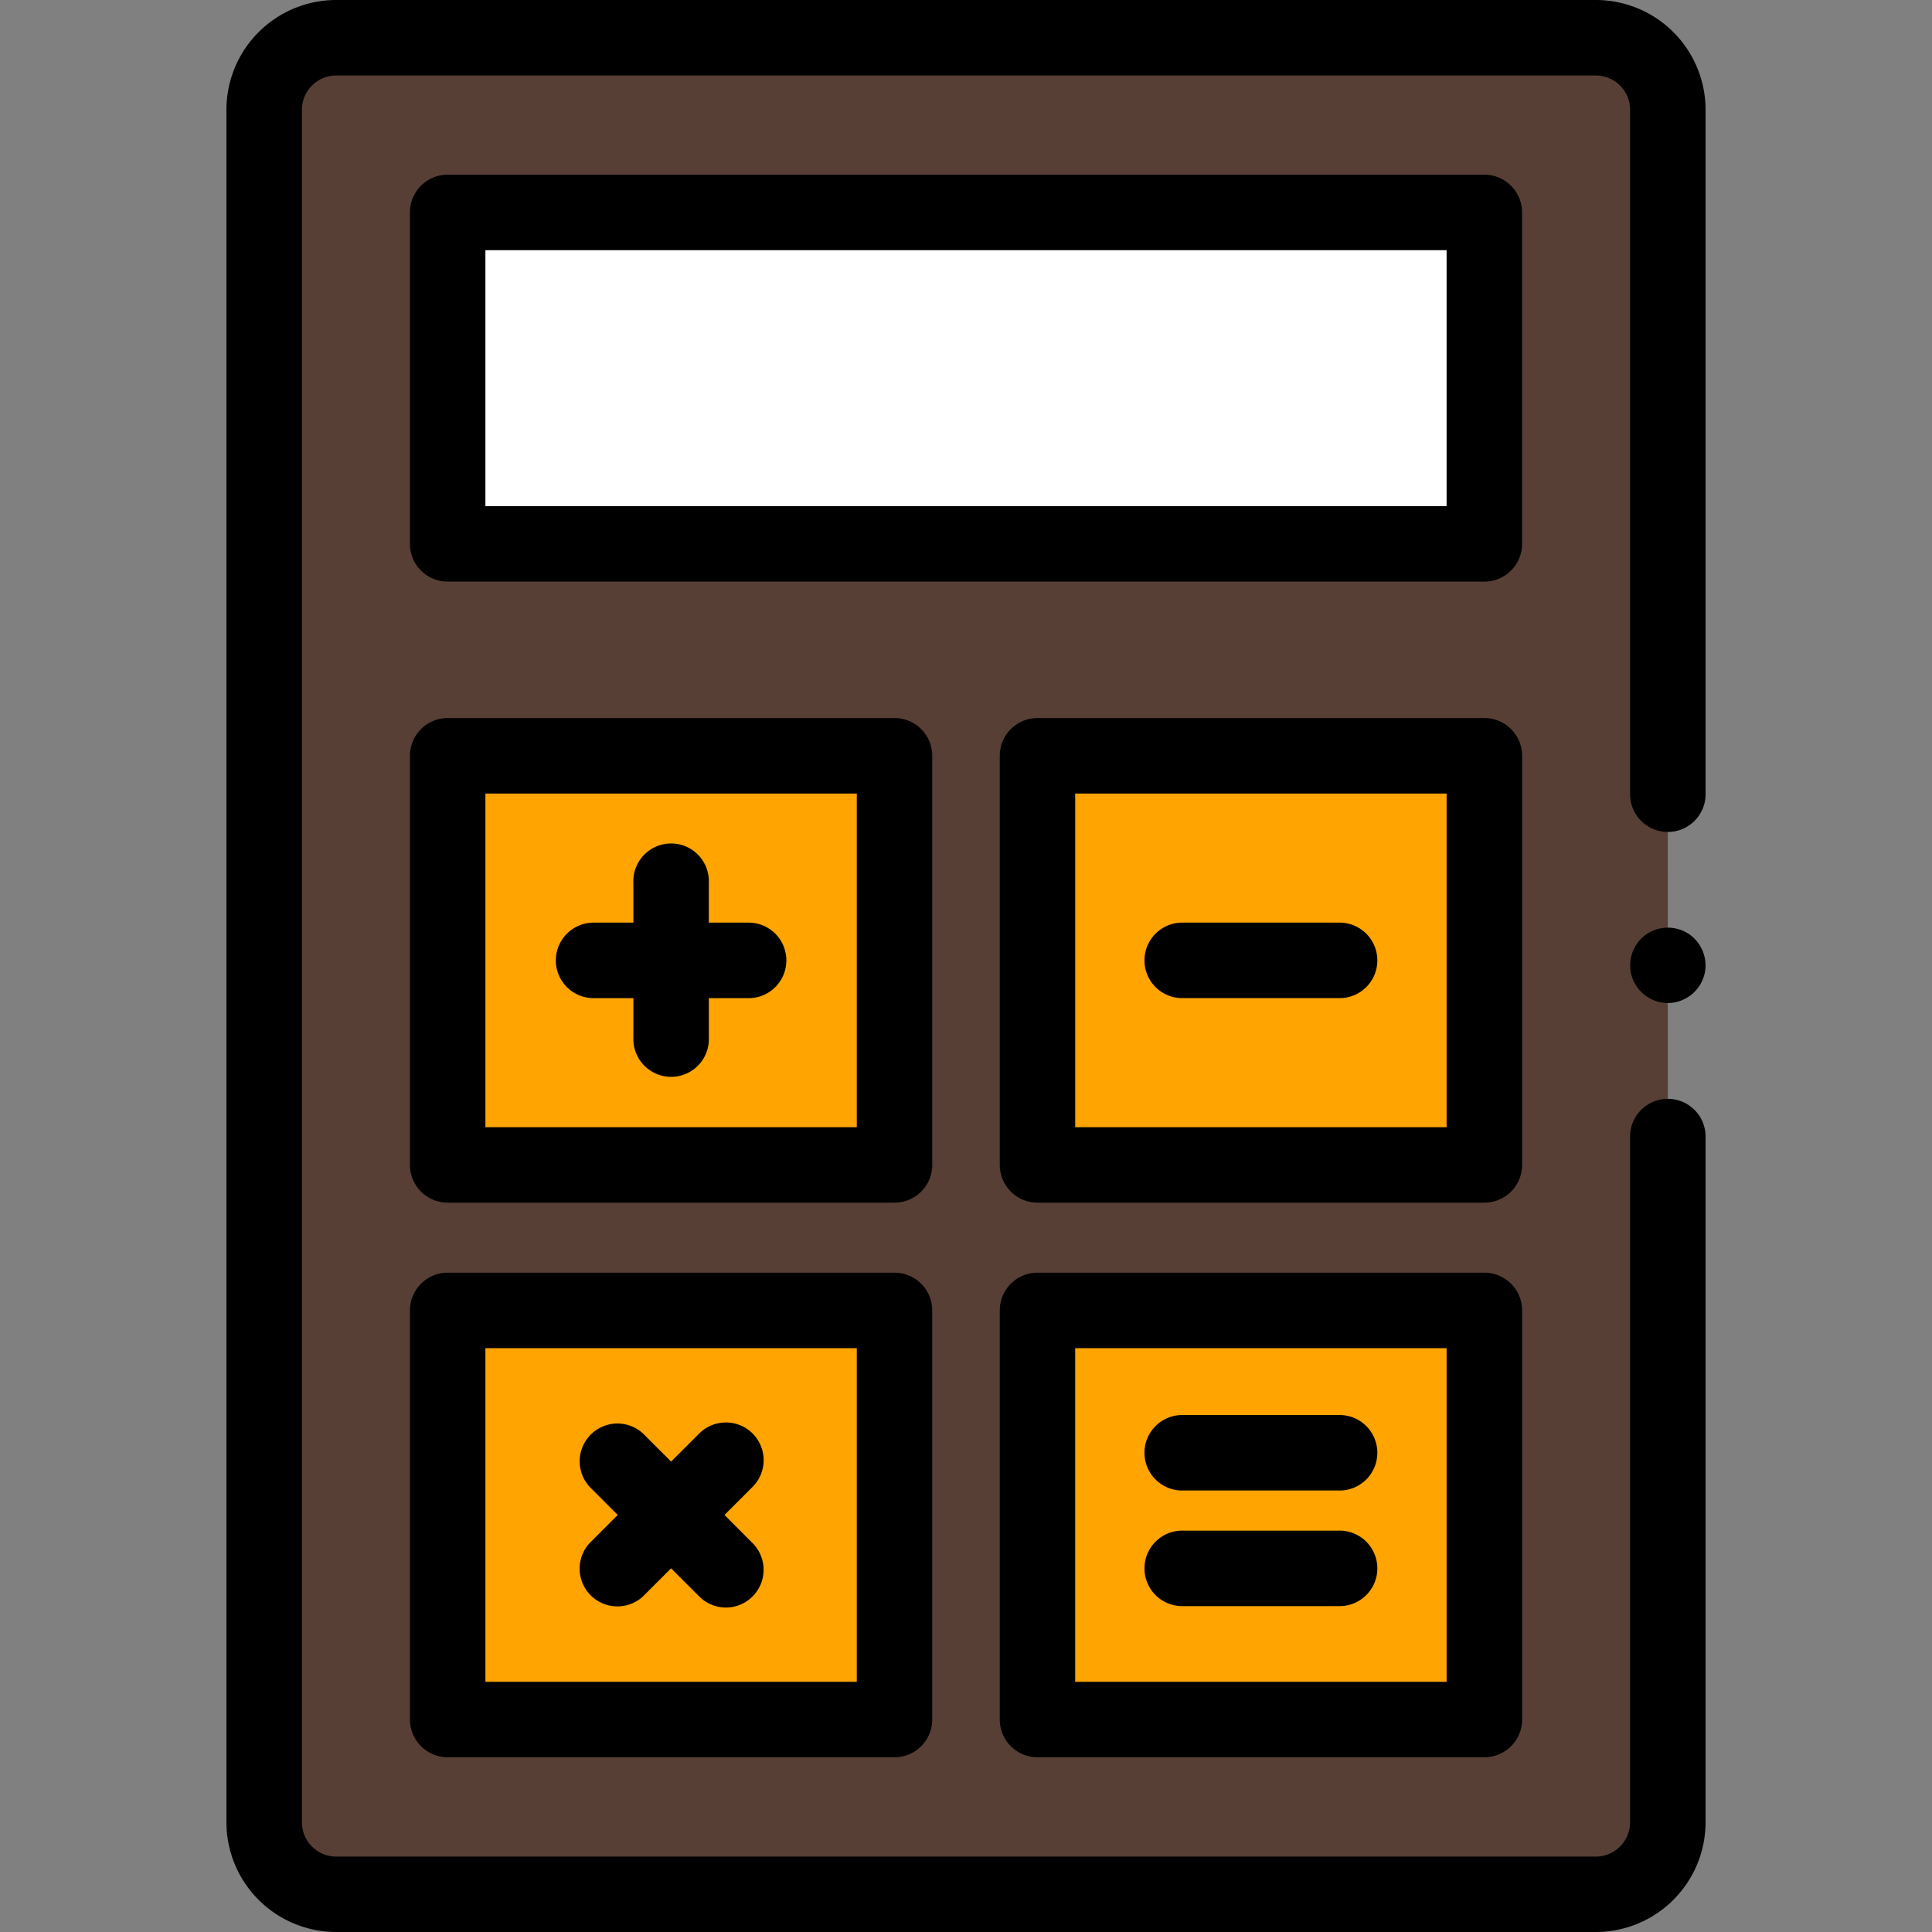 <svg width="50" height="50" fill="none" xmlns="http://www.w3.org/2000/svg"><rect width="100%" height="100%" fill="#808080" stroke="none"/><g clip-path="url(#clip0)"><path d="M43.164 29.415V47.16a1.863 1.863 0 01-1.863 1.862H8.7a1.863 1.863 0 01-1.863-1.862V2.839c0-1.028.834-1.862 1.863-1.862H41.3c1.03 0 1.863.834 1.863 1.862v17.746" fill="#573F35"/><path d="M11.586 5.498h26.828v8.577H11.586V5.498z" fill="#fff"/><path d="M11.586 19.56H23.15V30.15H11.586V19.56zM26.85 19.56h11.564V30.15H26.85V19.56zM11.586 33.913H23.15v10.589H11.586V33.913zM26.85 33.913h11.564v10.589H26.85V33.913z" fill="#FFA400"/><path d="M43.164 25.959a.986.986 0 01-.919-.648.984.984 0 01.287-1.074.986.986 0 011.147-.084c.342.212.52.626.442 1.02a.986.986 0 01-.957.786zM34.637 38.574h-4.01a.977.977 0 110-1.953h4.01a.977.977 0 110 1.953zM34.637 41.566h-4.01a.977.977 0 110-1.953h4.01a.977.977 0 110 1.953zM34.637 25.831h-4.01a.977.977 0 110-1.953h4.01a.977.977 0 110 1.953zM19.374 23.878h-1.03V22.85a.977.977 0 10-1.952 0v1.028h-1.03a.977.977 0 100 1.954h1.03v1.028a.977.977 0 101.953 0v-1.028h1.029a.977.977 0 100-1.954zM19.477 37.099a.977.977 0 00-1.381 0l-.728.727-.727-.727a.977.977 0 00-1.381 1.38l.727.728-.728.728a.977.977 0 001.381 1.38l.728-.727.728.728a.973.973 0 001.38 0 .977.977 0 000-1.381l-.727-.728.728-.727a.976.976 0 000-1.381z" fill="#000"/><path d="M38.414 45.478H26.85a.977.977 0 01-.976-.977V33.913c0-.54.437-.976.976-.976h11.565c.54 0 .977.437.977.976v10.589c0 .539-.437.976-.977.976zm-10.588-1.953h9.612V34.89h-9.612v8.635zM23.15 45.478H11.587a.977.977 0 01-.977-.977V33.913c0-.54.437-.976.977-.976H23.15c.539 0 .976.437.976.976v10.589c0 .539-.437.976-.976.976zm-10.588-1.953h9.612V34.89h-9.612v8.635zM38.414 31.125H26.85a.977.977 0 01-.976-.976V19.56c0-.54.437-.977.976-.977h11.565c.54 0 .977.437.977.977v10.588c0 .54-.437.976-.977.976zm-10.588-1.953h9.612v-8.635h-9.612v8.635zM23.15 31.125H11.587a.977.977 0 01-.977-.976V19.56c0-.54.437-.977.977-.977H23.15c.539 0 .976.437.976.977v10.588c0 .54-.437.976-.976.976zm-10.588-1.953h9.612v-8.635h-9.612v8.635zM38.414 15.052H11.586a.977.977 0 01-.977-.977V5.498c0-.54.437-.977.977-.977h26.828c.54 0 .977.438.977.977v8.577c0 .54-.437.977-.977.977zm-25.852-1.953h24.876V6.475H12.562v6.624z" fill="#000"/><path d="M41.301 50H8.7a2.842 2.842 0 01-2.84-2.84V2.84A2.842 2.842 0 018.7 0H41.3a2.842 2.842 0 012.84 2.84v17.745a.977.977 0 01-1.953 0V2.84a.887.887 0 00-.887-.886H8.7a.887.887 0 00-.886.886v44.322c0 .488.397.886.886.886H41.3a.887.887 0 00.886-.886V29.415a.977.977 0 011.954 0V47.16A2.843 2.843 0 0141.3 50z" fill="#000"/></g><defs><clipPath id="clip0"><path fill="#fff" d="M0 0h50v50H0z"/></clipPath></defs></svg>